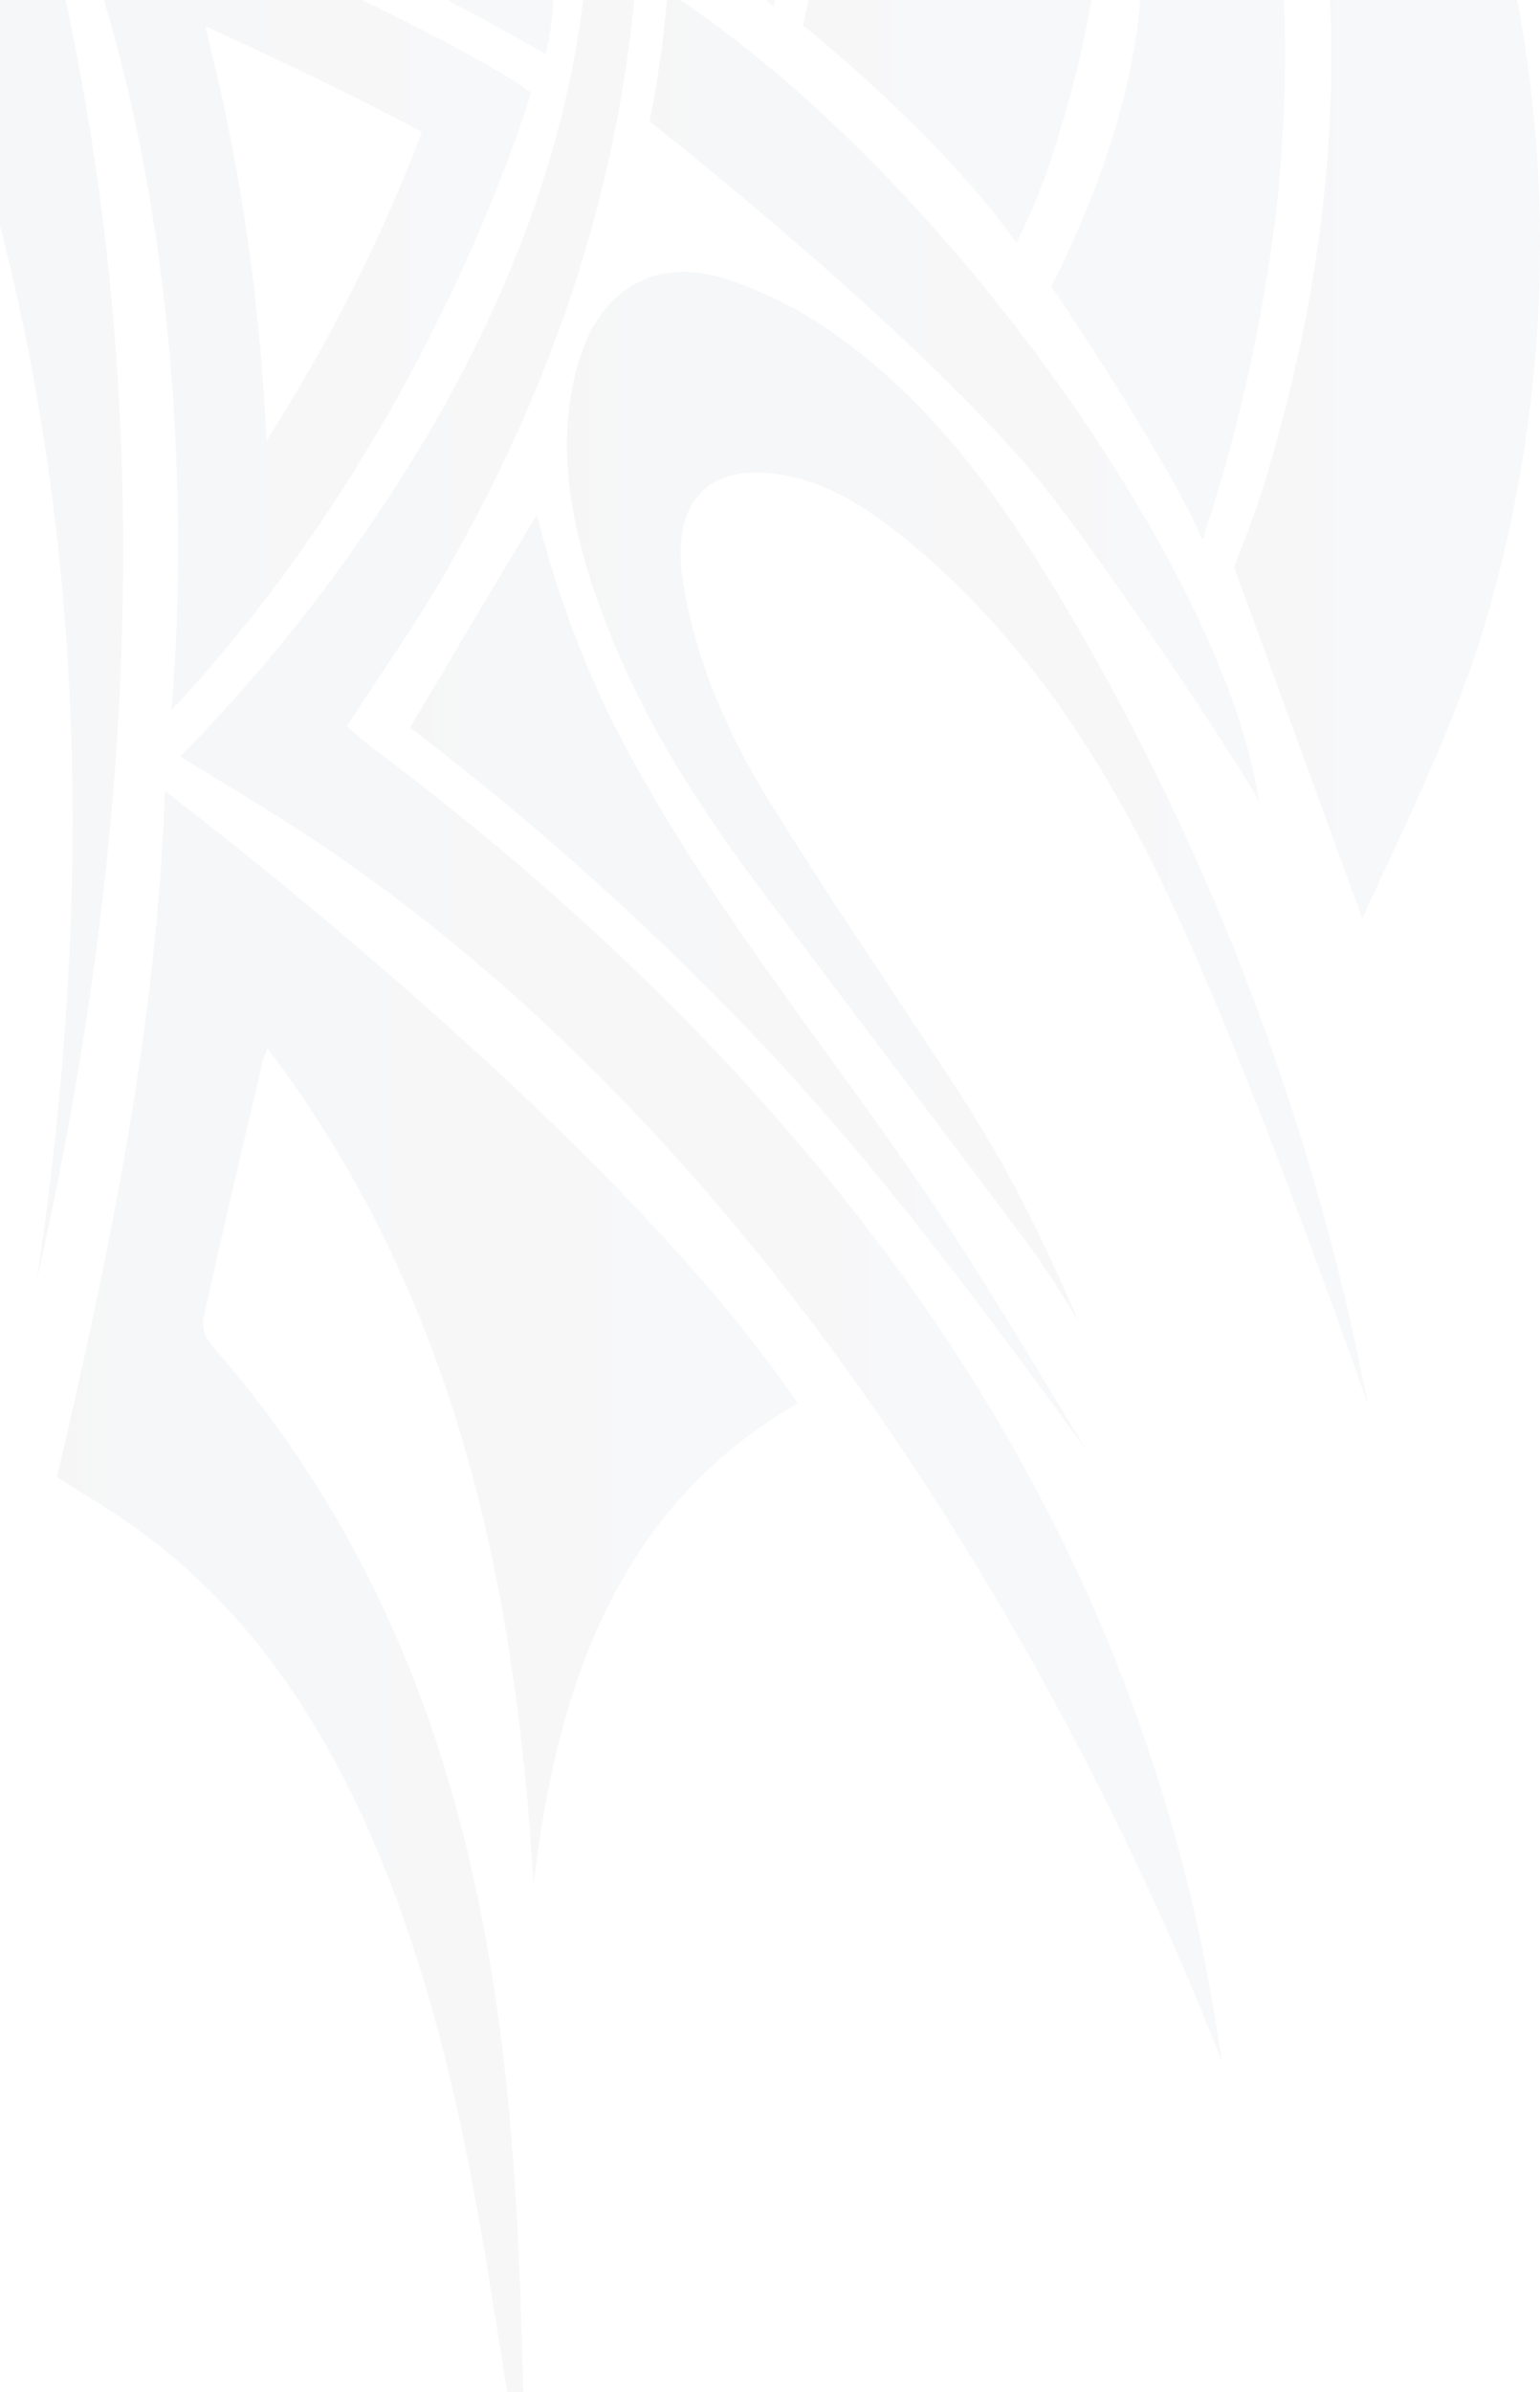 <svg width="125" height="194" viewBox="0 0 125 194" fill="none" xmlns="http://www.w3.org/2000/svg">
<g opacity="0.5">
<path d="M-3.124 -139C-11.283 -122.263 -15.987 -104.764 -15.068 -86.002C-14.057 -65.706 -6.524 -47.803 5.003 -31.005C3.478 -35.017 1.745 -38.618 0.783 -42.41C-0.315 -46.355 -0.898 -50.426 -0.95 -54.522C-0.876 -60.657 3.399 -65.394 9.401 -66.351C16.261 -67.449 22.784 -63.804 27.518 -59.129C39.768 -47.018 46.206 -32.133 47.627 -15.108C49.054 2.072 44.386 17.852 36.161 32.749C30.579 42.64 23.79 51.797 15.949 60.008C15.593 60.383 15.22 60.738 14.613 61.346C17.627 63.186 20.463 64.898 23.25 66.671C75.189 99.668 98.714 166.629 99.198 167.169C98.757 164.562 98.432 162.433 98.034 160.316C97.636 158.199 97.195 156.064 96.687 153.966C91.609 132.774 81.92 113.914 68.31 96.956C57.212 83.12 44.331 71.224 30.189 60.616C29.485 60.082 28.835 59.481 28.149 58.898C30.875 54.683 33.717 50.676 36.161 46.437C46.438 28.558 52.153 9.391 51.975 -11.371C51.983 -28.189 46.162 -44.489 35.505 -57.485C28.4 -66.314 20.806 -74.75 13.541 -83.456C5.794 -92.745 -0.846 -102.684 -3.437 -114.833C-5.041 -122.336 -4.815 -129.815 -3.437 -137.3L-3.124 -139Z" fill="url(#paint0_linear_5619_455896)" fill-opacity="0.1"/>
<path d="M42.452 202C42.452 199.141 42.526 196.275 42.452 193.41C42.115 178.538 41.337 163.709 37.706 149.186C33.975 134.265 27.446 120.767 17.212 109.153C16.956 108.869 16.76 108.538 16.635 108.177C16.51 107.817 16.458 107.435 16.483 107.054C18.02 100.066 19.674 93.102 21.303 86.132C21.423 85.759 21.564 85.392 21.726 85.034C37.001 105.232 41.84 128.442 43.31 152.837C45.147 137.314 49.857 122.374 64.747 113.828C49.839 91.642 13.39 64.162 13.39 64.162C12.722 83.261 8.912 101.489 4.625 119.791C6.769 121.172 9.01 122.473 11.099 123.982C20.329 130.651 26.295 139.756 30.65 150.131C35.121 160.807 37.565 172.004 39.457 183.342C40.4 189.158 42.452 202 42.452 202Z" fill="url(#paint1_linear_5619_455896)" fill-opacity="0.1"/>
<path d="M-34.244 39.111C-8.697 54.873 -1.782 79.175 -2.26 107.134C-2.082 105.607 -1.911 104.067 -1.721 102.557C-1.531 101.048 -1.286 99.447 -1.108 97.888C0.172 86.084 1.342 53.928 -5.396 49.044C-23.832 35.608 -42.549 22.619 -62.137 10.716L-58.002 15.895C-45.391 31.712 -35.8 49.247 -28.438 68.046C-19.324 91.323 -13.928 115.534 -10.565 140.241C-8.011 159.485 -6.553 178.859 -6.198 198.27C-6.205 198.429 -6.166 198.586 -6.086 198.724C-6.006 198.861 -5.887 198.972 -5.745 199.043C-5.696 196.632 -5.635 194.22 -5.604 191.803C-5.261 165.267 -6.039 138.787 -9.947 112.491C-12.831 93.084 -17.217 74.052 -25.485 56.137C-28.119 50.4 -31.249 44.891 -34.244 39.111Z" fill="url(#paint2_linear_5619_455896)" fill-opacity="0.1"/>
<path d="M97.6 43.78C100.445 35.224 102.437 26.408 103.547 17.459C105.514 0.004 103.792 -16.967 96.651 -33.195C90.771 -46.552 82.037 -57.736 71.037 -67.228C52.013 -83.64 29.577 -93.359 5.874 -100.58C5.604 -100.66 5.311 -100.666 4.275 -100.807C8.973 -93.034 17.977 -83.689 17.977 -83.689C33.399 -80.321 50.598 -75.4 63.209 -65.639C84.756 -48.957 95.058 -27.078 92.529 0.354C91.818 8.152 88.903 16.214 85.338 23.22C85.338 23.214 94.74 37.117 97.6 43.78Z" fill="url(#paint3_linear_5619_455896)" fill-opacity="0.1"/>
<path d="M-21.633 -31.667C4.9 10.416 10.119 56.174 3.001 103.772C11.968 64.058 13.224 24.466 1.421 -15.255C16.265 -9.995 30.613 -3.425 44.295 4.379C45.349 0.213 45.079 -7.892 45.079 -7.892C34.101 -14.563 22.342 -19.851 10.07 -23.636C0.466 -26.526 -20.451 -31.526 -21.633 -31.667Z" fill="url(#paint4_linear_5619_455896)" fill-opacity="0.1"/>
<path d="M87.531 107.134C83.673 98.238 81.002 93.397 77.07 87.403C72.207 79.998 67.209 72.678 62.536 65.138C59.112 59.616 56.46 53.677 55.437 47.155C55.252 46.05 55.205 44.927 55.296 43.811C55.633 40.179 57.905 38.215 61.611 38.332C66.26 38.479 69.941 40.829 73.407 43.639C81.982 50.578 88.107 59.419 93.099 69.119C100.486 83.464 111.051 114 111.045 113.969C106.701 91.434 98.557 69.804 86.962 50.008C81.939 41.418 76.268 33.209 68.06 27.307C65.297 25.302 62.244 23.732 59.008 22.65C53.214 20.76 48.706 23.435 46.966 29.35C45.227 35.264 46.078 41.173 47.916 46.952C50.819 56.1 55.768 64.131 61.47 71.751C68.759 81.47 76.133 91.127 83.409 100.858C84.708 102.594 86.374 105.239 87.531 107.134Z" fill="url(#paint5_linear_5619_455896)" fill-opacity="0.1"/>
<path d="M43.573 41.737C40.306 47.181 36.877 52.936 33.283 59.002C43.839 67.055 53.708 75.974 62.787 85.666C71.839 95.446 79.446 105.619 88.144 117.571C88.144 117.571 80.573 104.913 76.764 99.164C67.766 85.562 57.164 73.224 49.747 58.609C47.1 53.219 45.03 47.564 43.573 41.737Z" fill="url(#paint6_linear_5619_455896)" fill-opacity="0.1"/>
<path d="M26.049 -72.633C27.617 -71.241 28.713 -70.277 29.791 -69.308C48.025 -52.877 56.814 -29.33 54.817 -4.647C57.79 -3.432 60.506 -1.664 62.823 0.562C64.874 -12.408 63.08 -24.66 58.382 -36.575C51.467 -54.129 37.968 -67.179 26.049 -72.633Z" fill="url(#paint7_linear_5619_455896)" fill-opacity="0.1"/>
<path d="M54.186 -0.683C53.914 2.853 53.427 6.369 52.728 9.845C52.728 9.845 73.326 25.945 83.965 38.492C89.735 45.523 101.342 63.107 102.181 65.027C99.731 47.296 77.197 14.281 54.186 -0.683Z" fill="url(#paint8_linear_5619_455896)" fill-opacity="0.1"/>
<path d="M34.25 10.729C30.897 19.479 26.666 27.867 21.621 35.761C21.141 24.405 19.477 13.13 16.653 2.121C22.944 5.004 29.583 8.176 34.25 10.71M43.119 7.507C34.783 1.587 4.33 -11.39 4.33 -11.39C17.933 20.429 13.891 57.609 13.891 57.609C35.138 35.086 43.094 7.526 43.094 7.526L43.119 7.507Z" fill="url(#paint9_linear_5619_455896)" fill-opacity="0.1"/>
<path d="M47.205 -70.21C61.58 -63.78 74.766 -52.797 82.392 -38.851C87.531 -29.307 89.959 -18.533 89.411 -7.702C89.068 -0.125 87.267 7.342 84.768 14.496C84.11 16.274 83.351 18.013 82.496 19.705C76.371 10.962 65.175 2.053 65.175 2.053C69.462 -16.009 67.711 -36.673 56.459 -51.632C48.926 -61.651 39.04 -68.903 28.15 -74.872C26.117 -75.983 24.052 -77.038 21.535 -78.37C27.525 -77.768 40.614 -73.461 47.205 -70.21Z" fill="url(#paint10_linear_5619_455896)" fill-opacity="0.1"/>
<path d="M100.509 -47.999C103.144 -44.8 105.58 -41.442 107.804 -37.944C116.569 -24.593 122.165 -9.408 124.163 6.446C126 21.121 124.804 36.018 120.648 50.21C118.136 58.714 114.272 66.457 110.572 74.475L100.16 45.964C101.857 41.872 102.72 38.896 102.72 38.896C108.275 20.57 109.85 2.01 105.783 -16.832C100.736 -40.201 88.192 -59.013 70.332 -74.504C66.798 -77.572 61.757 -81.02 58.082 -83.965C73.247 -75.701 88.566 -62.682 100.509 -47.999Z" fill="url(#paint11_linear_5619_455896)" fill-opacity="0.1"/>
</g>
<defs>
<linearGradient id="paint0_linear_5619_455896" x1="-15.182" y1="-139" x2="99.198" y2="-139" gradientUnits="userSpaceOnUse">
<stop stop-color="#475467"/>
<stop offset="1" stop-color="#667085"/>
</linearGradient>
<linearGradient id="paint1_linear_5619_455896" x1="4.625" y1="64.162" x2="64.747" y2="64.162" gradientUnits="userSpaceOnUse">
<stop stop-color="#475467"/>
<stop offset="1" stop-color="#667085"/>
</linearGradient>
<linearGradient id="paint2_linear_5619_455896" x1="-62.137" y1="10.716" x2="-0.123" y2="10.716" gradientUnits="userSpaceOnUse">
<stop stop-color="#475467"/>
<stop offset="1" stop-color="#667085"/>
</linearGradient>
<linearGradient id="paint3_linear_5619_455896" x1="4.275" y1="-100.807" x2="104.304" y2="-100.807" gradientUnits="userSpaceOnUse">
<stop stop-color="#475467"/>
<stop offset="1" stop-color="#667085"/>
</linearGradient>
<linearGradient id="paint4_linear_5619_455896" x1="-21.633" y1="-31.667" x2="45.11" y2="-31.667" gradientUnits="userSpaceOnUse">
<stop stop-color="#475467"/>
<stop offset="1" stop-color="#667085"/>
</linearGradient>
<linearGradient id="paint5_linear_5619_455896" x1="46.018" y1="22.051" x2="111.045" y2="22.051" gradientUnits="userSpaceOnUse">
<stop stop-color="#475467"/>
<stop offset="1" stop-color="#667085"/>
</linearGradient>
<linearGradient id="paint6_linear_5619_455896" x1="33.283" y1="41.737" x2="88.144" y2="41.737" gradientUnits="userSpaceOnUse">
<stop stop-color="#475467"/>
<stop offset="1" stop-color="#667085"/>
</linearGradient>
<linearGradient id="paint7_linear_5619_455896" x1="26.049" y1="-72.633" x2="63.662" y2="-72.633" gradientUnits="userSpaceOnUse">
<stop stop-color="#475467"/>
<stop offset="1" stop-color="#667085"/>
</linearGradient>
<linearGradient id="paint8_linear_5619_455896" x1="52.728" y1="-0.683" x2="102.181" y2="-0.683" gradientUnits="userSpaceOnUse">
<stop stop-color="#475467"/>
<stop offset="1" stop-color="#667085"/>
</linearGradient>
<linearGradient id="paint9_linear_5619_455896" x1="4.33" y1="-11.39" x2="43.119" y2="-11.39" gradientUnits="userSpaceOnUse">
<stop stop-color="#475467"/>
<stop offset="1" stop-color="#667085"/>
</linearGradient>
<linearGradient id="paint10_linear_5619_455896" x1="21.535" y1="-78.37" x2="89.487" y2="-78.37" gradientUnits="userSpaceOnUse">
<stop stop-color="#475467"/>
<stop offset="1" stop-color="#667085"/>
</linearGradient>
<linearGradient id="paint11_linear_5619_455896" x1="58.082" y1="-83.965" x2="125" y2="-83.965" gradientUnits="userSpaceOnUse">
<stop stop-color="#475467"/>
<stop offset="1" stop-color="#667085"/>
</linearGradient>
</defs>
</svg>
